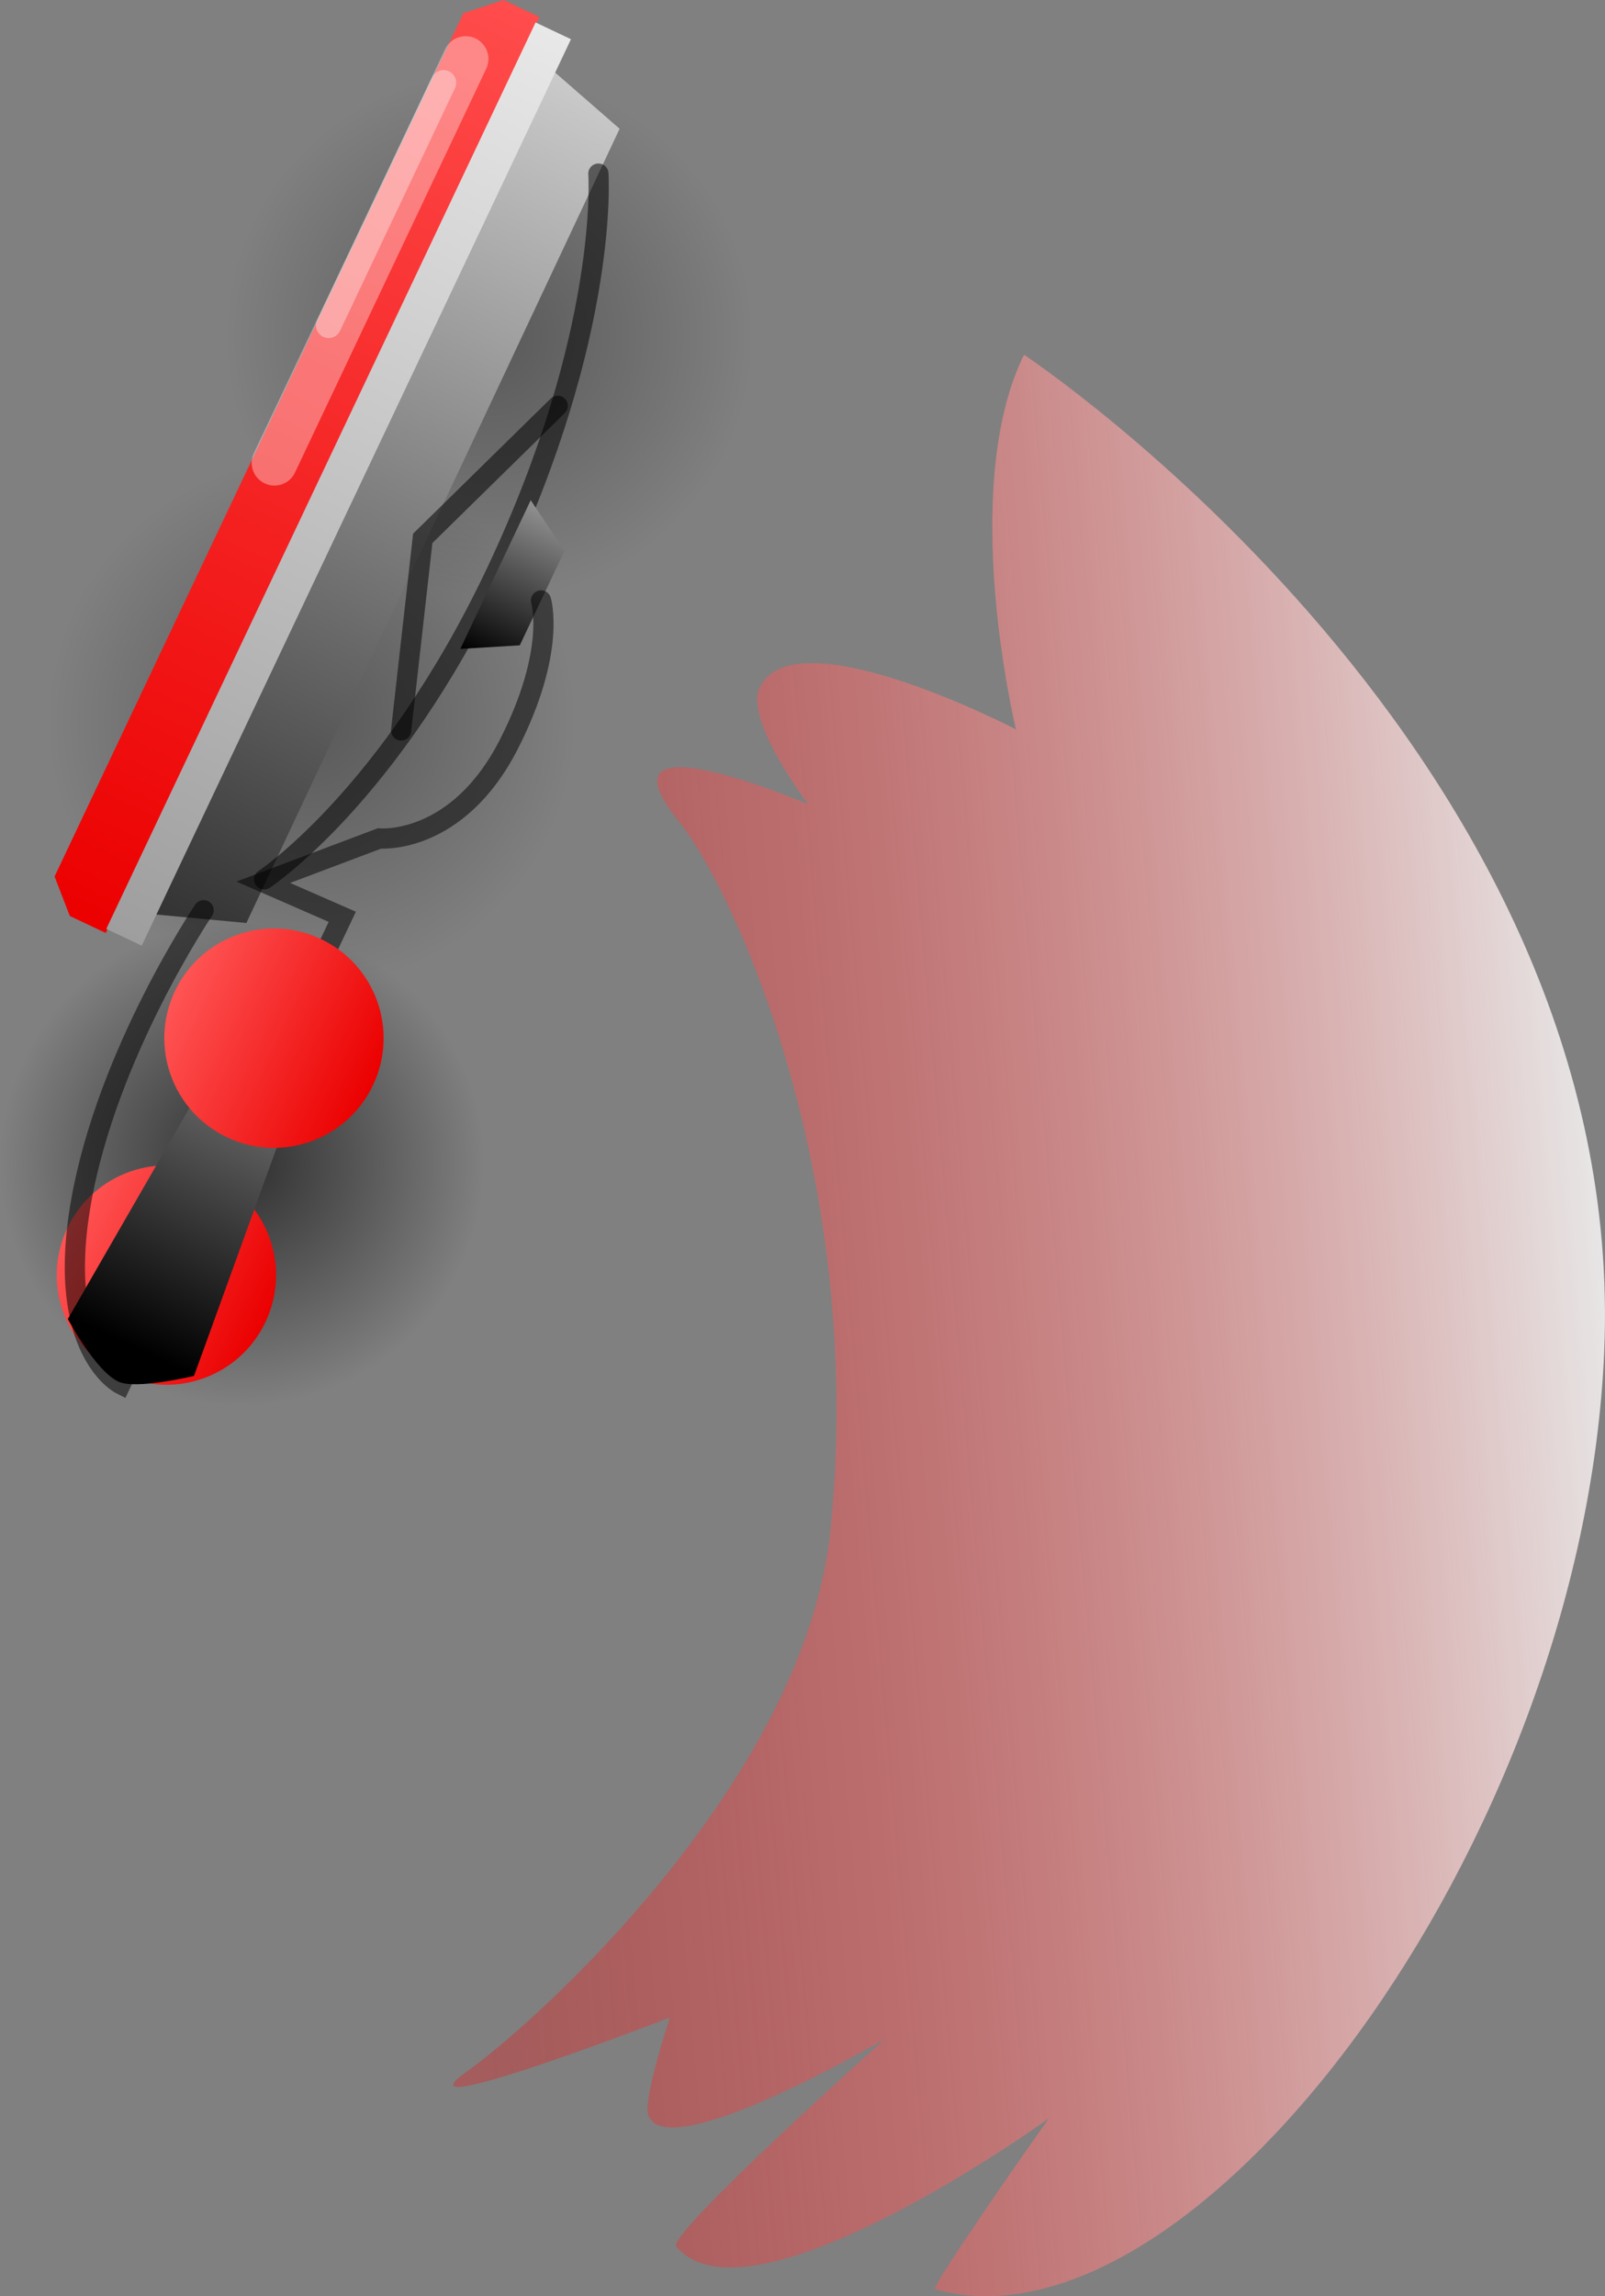 <svg version="1.1" xmlns="http://www.w3.org/2000/svg" xmlns:xlink="http://www.w3.org/1999/xlink" width="158.843" height="227.164" viewBox="0,0,158.843,227.164"><rect x="0" y="0" width="158.843" height="227.164" fill="#808080" stroke="none"/><defs><radialGradient cx="324.049" cy="80.398" r="26.059" gradientUnits="userSpaceOnUse" id="color-1"><stop offset="0" stop-color="#000000" stop-opacity="0.306"/><stop offset="1" stop-color="#000000" stop-opacity="0"/></radialGradient><linearGradient x1="312.892" y1="103.948" x2="335.206" y2="56.848" gradientUnits="userSpaceOnUse" id="color-2"><stop offset="0" stop-color="#ff5454"/><stop offset="1" stop-color="#eb0000"/></linearGradient><radialGradient cx="306.464" cy="118.5" r="26.059" gradientUnits="userSpaceOnUse" id="color-3"><stop offset="0" stop-color="#000000" stop-opacity="0.306"/><stop offset="1" stop-color="#000000" stop-opacity="0"/></radialGradient><linearGradient x1="295.307" y1="142.05" x2="317.621" y2="94.95" gradientUnits="userSpaceOnUse" id="color-4"><stop offset="0" stop-color="#ff5454"/><stop offset="1" stop-color="#eb0000"/></linearGradient><radialGradient cx="299.563" cy="162.201" r="23.936" gradientUnits="userSpaceOnUse" id="color-5"><stop offset="0" stop-color="#000000" stop-opacity="0.631"/><stop offset="1" stop-color="#000000" stop-opacity="0"/></radialGradient><linearGradient x1="289.315" y1="183.831" x2="309.811" y2="140.57" gradientUnits="userSpaceOnUse" id="color-6"><stop offset="0" stop-color="#ff5454"/><stop offset="1" stop-color="#eb0000"/></linearGradient><linearGradient x1="301.894" y1="177.88" x2="282.282" y2="168.588" gradientUnits="userSpaceOnUse" id="color-7"><stop offset="0" stop-color="#eb0000"/><stop offset="1" stop-color="#ff5454"/></linearGradient><linearGradient x1="295.64" y1="139.766" x2="335.137" y2="56.397" gradientUnits="userSpaceOnUse" id="color-8"><stop offset="0" stop-color="#333333"/><stop offset="1" stop-color="#cacaca"/></linearGradient><linearGradient x1="325.869" y1="47.282" x2="282.936" y2="137.901" gradientUnits="userSpaceOnUse" id="color-9"><stop offset="0" stop-color="#ff4c4c"/><stop offset="1" stop-color="#ec0000"/></linearGradient><linearGradient x1="330.377" y1="50.139" x2="287.892" y2="139.813" gradientUnits="userSpaceOnUse" id="color-10"><stop offset="0" stop-color="#e8e8e8"/><stop offset="1" stop-color="#9e9e9e"/></linearGradient><linearGradient x1="331.414" y1="98.124" x2="324.444" y2="112.836" gradientUnits="userSpaceOnUse" id="color-11"><stop offset="0" stop-color="#929292"/><stop offset="1" stop-color="#000000"/></linearGradient><linearGradient x1="305.275" y1="146.054" x2="288.984" y2="180.442" gradientUnits="userSpaceOnUse" id="color-12"><stop offset="0" stop-color="#929292"/><stop offset="1" stop-color="#000000"/></linearGradient><linearGradient x1="312.539" y1="154.44" x2="292.926" y2="145.148" gradientUnits="userSpaceOnUse" id="color-13"><stop offset="0" stop-color="#eb0000"/><stop offset="1" stop-color="#ff5454"/></linearGradient><linearGradient x1="435.44" y1="173.649" x2="318.052" y2="183.934" gradientUnits="userSpaceOnUse" id="color-14"><stop offset="0" stop-color="#ffffff" stop-opacity="0.816"/><stop offset="1" stop-color="#ff0000" stop-opacity="0.282"/></linearGradient></defs><g transform="translate(-275.621,-47.089)"><g data-paper-data="{&quot;isPaintingLayer&quot;:true}" fill-rule="nonzero" stroke-linejoin="miter" stroke-miterlimit="10" stroke-dasharray="" stroke-dashoffset="0" style="mix-blend-mode: normal"><path d="M347.599,91.555c-6.162,13.006 -21.701,18.555 -34.707,12.393c-13.006,-6.162 -18.555,-21.701 -12.393,-34.707c6.162,-13.006 21.701,-18.555 34.707,-12.393c13.006,6.162 18.555,21.701 12.393,34.707z" data-paper-data="{&quot;index&quot;:null}" fill="url(#color-1)" stroke="url(#color-2)" stroke-width="0" stroke-linecap="butt"/><path d="M330.014,129.658c-6.162,13.006 -21.701,18.555 -34.707,12.393c-13.006,-6.162 -18.555,-21.701 -12.393,-34.707c6.162,-13.006 21.701,-18.555 34.707,-12.393c13.006,6.162 18.555,21.701 12.393,34.707z" data-paper-data="{&quot;index&quot;:null}" fill="url(#color-3)" stroke="url(#color-4)" stroke-width="0" stroke-linecap="butt"/><path d="M321.193,172.448c-5.66,11.946 -19.932,17.043 -31.879,11.383c-11.946,-5.66 -17.043,-19.932 -11.383,-31.879c5.66,-11.946 19.932,-17.043 31.879,-11.383c11.946,5.66 17.043,19.932 11.383,31.879z" data-paper-data="{&quot;index&quot;:null}" fill="url(#color-5)" stroke="url(#color-6)" stroke-width="0" stroke-linecap="butt"/><path d="M301.894,177.88c-2.566,5.416 -9.036,7.726 -14.452,5.16c-5.416,-2.566 -7.726,-9.036 -5.16,-14.452c2.566,-5.416 9.036,-7.726 14.452,-5.16c5.416,2.566 7.726,9.036 5.16,14.452z" data-paper-data="{&quot;index&quot;:null}" fill="url(#color-7)" stroke="#000000" stroke-width="0" stroke-linecap="butt"/><g data-paper-data="{&quot;index&quot;:null}"><path d="M330.466,54.185l6.477,5.642l-36.94,78.575l-9.034,-0.849z" data-paper-data="{&quot;index&quot;:null}" fill="url(#color-8)" stroke="none" stroke-width="0" stroke-linecap="butt"/><path d="M286.085,139.392l-3.556,-1.685l-1.508,-3.905l40.463,-85.408l3.976,-1.306l3.556,1.685z" data-paper-data="{&quot;index&quot;:null}" fill="url(#color-9)" stroke="none" stroke-width="0" stroke-linecap="butt"/><path d="M289.644,140.642l-3.503,-1.66l42.484,-89.673l3.503,1.66z" data-paper-data="{&quot;index&quot;:null}" fill="url(#color-10)" stroke="none" stroke-width="0" stroke-linecap="butt"/><path d="M334.841,64.264c0,0 1.128,15.726 -10.143,39.515c-10.478,22.116 -22.937,30.308 -22.937,30.308" data-paper-data="{&quot;index&quot;:null}" fill="none" stroke-opacity="0.533" stroke="#000000" stroke-width="2" stroke-linecap="round"/><path d="M315.319,119.351l2.14,-19.002l13.361,-13.114" data-paper-data="{&quot;index&quot;:null}" fill="none" stroke-opacity="0.533" stroke="#000000" stroke-width="2" stroke-linecap="round"/><path d="M321.709,52.922l-18.929,39.955" data-paper-data="{&quot;index&quot;:null}" fill="none" stroke-opacity="0.349" stroke="#ffffff" stroke-width="4.5" stroke-linecap="round"/><path d="M308.144,79.282l11.374,-24.009" data-paper-data="{&quot;index&quot;:null}" fill="none" stroke-opacity="0.349" stroke="#ffffff" stroke-width="2.5" stroke-linecap="round"/><path d="M328.145,96.575l3.343,5.015l-4.425,9.341l-5.887,0.356z" fill="url(#color-11)" stroke="none" stroke-width="0" stroke-linecap="butt"/><path d="M329.165,106.494c0,0 1.542,4.967 -3.184,14.228c-5.122,10.037 -12.811,9.316 -12.811,9.316l-11.491,4.333l7.816,3.417l-21.926,46.245c0,0 -6.515,-3.254 -3.932,-18.011c2.582,-14.757 12.138,-28.884 12.138,-28.884" fill="none" stroke-opacity="0.518" stroke="#000000" stroke-width="2" stroke-linecap="round"/><path d="M301.636,144.079l6.208,3.192l-13.022,35.937c0,0 -5.689,1.376 -7.464,0.576c-2.266,-1.022 -5.023,-6.206 -5.023,-6.206z" fill="url(#color-12)" stroke="none" stroke-width="0" stroke-linecap="butt"/></g><path d="M312.539,154.44c-2.566,5.416 -9.036,7.726 -14.452,5.16c-5.416,-2.566 -7.726,-9.036 -5.16,-14.452c2.566,-5.416 9.036,-7.726 14.452,-5.16c5.416,2.566 7.726,9.036 5.16,14.452z" data-paper-data="{&quot;index&quot;:null}" fill="url(#color-13)" stroke="#000000" stroke-width="0" stroke-linecap="butt"/><path d="M434.388,180.767c-2.079,48.937 -40.709,100.024 -66.222,92.799c-0.467,-0.301 11.24,-16.891 11.24,-16.891c0,0 -29.526,21.319 -36.857,12.665c-0.989,-1.167 20.63,-20.527 20.63,-20.527c0,0 -21.605,12.656 -23.403,7.524c-0.547,-1.561 2.137,-9.649 2.137,-9.649c0,0 -27.676,10.698 -20.136,5.376c6.516,-4.599 33.536,-28.632 36.047,-53.719c3.501,-34.976 -9.656,-63.386 -15.022,-70c-8.891,-10.961 12.793,-1.695 12.793,-1.695c0,0 -6.312,-8.316 -4.801,-11.518c3.445,-7.301 25.37,4.112 25.37,4.112c0,0 -5.758,-23.773 0.803,-37.061c0,0 59.921,39.695 57.419,98.585z" data-paper-data="{&quot;index&quot;:null}" fill="url(#color-14)" stroke="none" stroke-width="0" stroke-linecap="butt"/></g></g></svg>